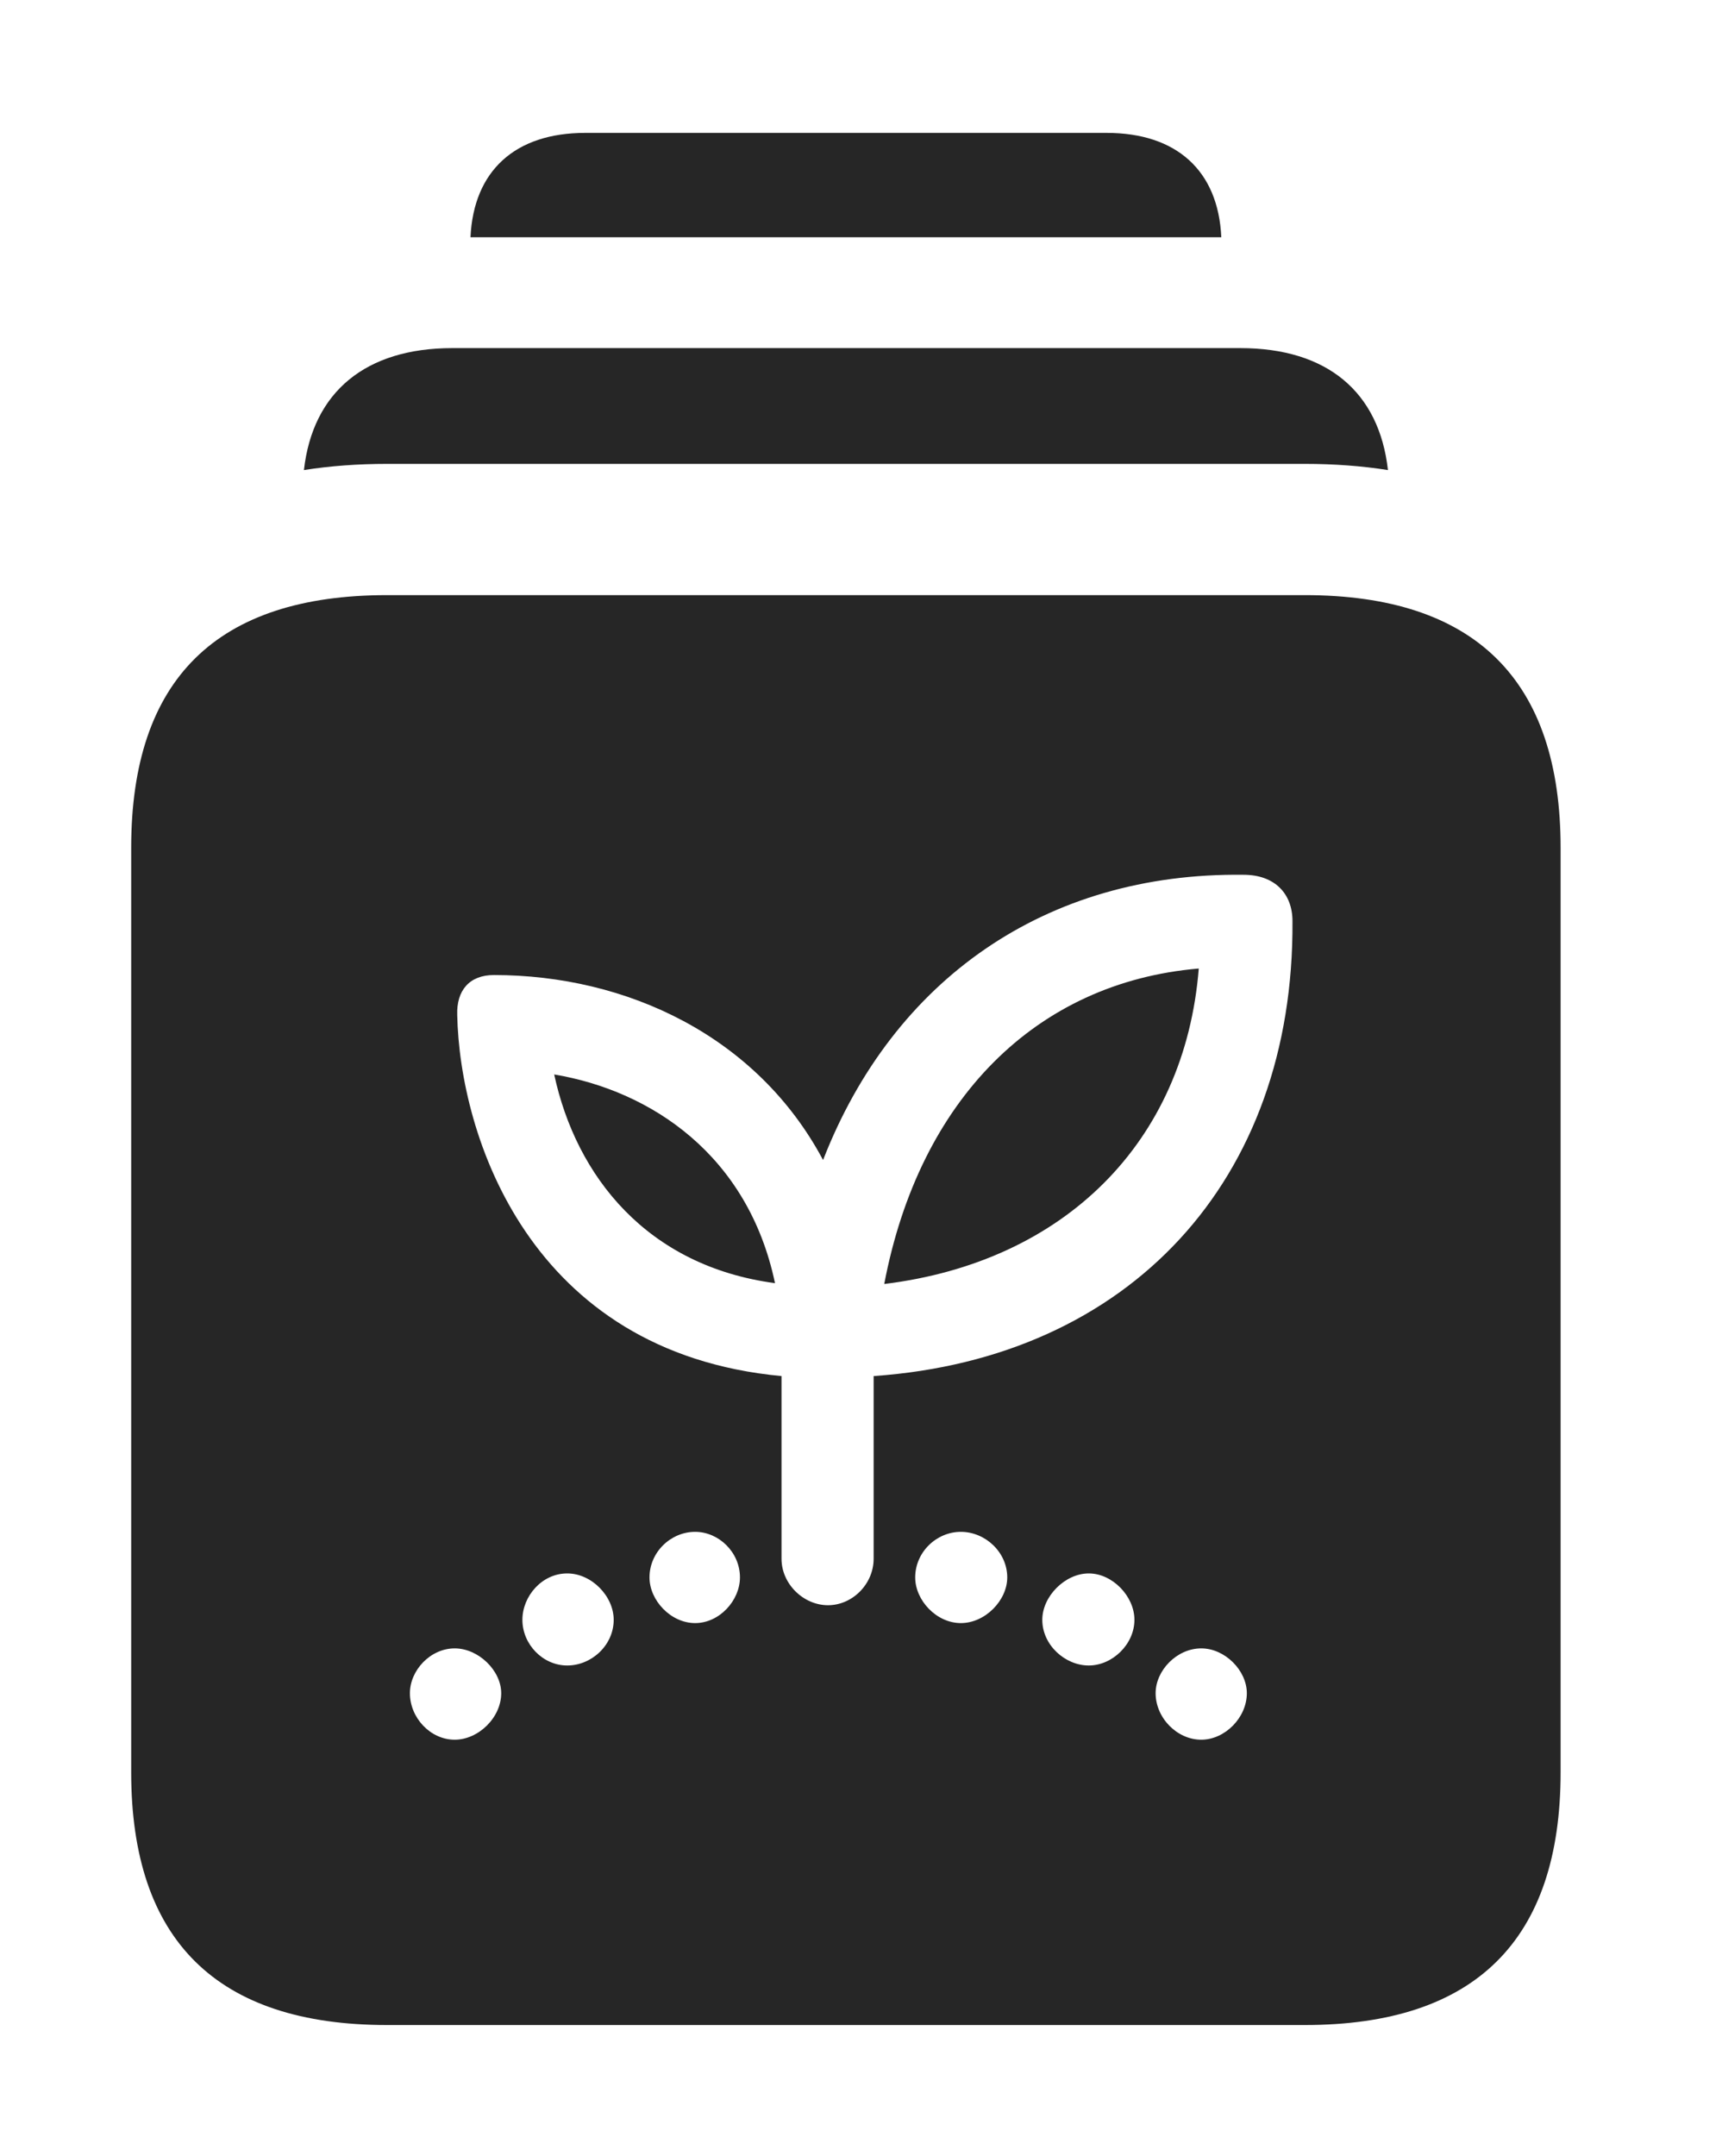 <?xml version="1.0" encoding="UTF-8"?>
<!--Generator: Apple Native CoreSVG 326-->
<!DOCTYPE svg
PUBLIC "-//W3C//DTD SVG 1.1//EN"
       "http://www.w3.org/Graphics/SVG/1.1/DTD/svg11.dtd">
<svg version="1.1" xmlns="http://www.w3.org/2000/svg" xmlns:xlink="http://www.w3.org/1999/xlink" viewBox="0 0 20.635 25.83">
 <g>
  <rect height="25.83" opacity="0" width="20.635" x="0" y="0"/>
  <path d="M14.635 2.842L5.638 2.842C5.675 2.043 6.176 1.592 7.012 1.592L13.262 1.592C14.097 1.592 14.599 2.043 14.635 2.842Z" fill="black" fill-opacity="0.85"/>
  <path d="M16.632 5.631C16.318 5.581 15.985 5.557 15.635 5.557L4.639 5.557C4.289 5.557 3.955 5.581 3.642 5.631C3.748 4.693 4.383 4.17 5.42 4.17L14.863 4.17C15.901 4.17 16.527 4.693 16.632 5.631Z" fill="black" fill-opacity="0.85"/>
  <path d="M18.701 10.156L18.701 21.23C18.701 23.242 17.676 24.258 15.635 24.258L4.639 24.258C2.598 24.258 1.572 23.242 1.572 21.23L1.572 10.156C1.572 8.135 2.598 7.129 4.639 7.129L15.635 7.129C17.676 7.129 18.701 8.145 18.701 10.156ZM4.912 20.283C4.912 20.576 5.156 20.84 5.449 20.84C5.732 20.84 6.006 20.576 6.006 20.283C6.006 20.01 5.732 19.746 5.449 19.746C5.156 19.746 4.912 20.01 4.912 20.283ZM13.848 20.283C13.848 20.576 14.102 20.84 14.395 20.84C14.678 20.84 14.941 20.576 14.941 20.283C14.941 20.01 14.678 19.746 14.395 19.746C14.102 19.746 13.848 20.01 13.848 20.283ZM6.26 19.404C6.26 19.697 6.504 19.951 6.797 19.951C7.09 19.951 7.354 19.707 7.354 19.404C7.354 19.121 7.09 18.848 6.797 18.848C6.494 18.848 6.26 19.121 6.26 19.404ZM12.49 19.404C12.49 19.707 12.764 19.951 13.047 19.951C13.33 19.951 13.594 19.697 13.594 19.404C13.594 19.121 13.33 18.848 13.047 18.848C12.764 18.848 12.49 19.121 12.49 19.404ZM7.783 18.896C7.783 19.17 8.037 19.443 8.33 19.443C8.623 19.443 8.867 19.17 8.867 18.896C8.867 18.594 8.613 18.35 8.33 18.35C8.037 18.35 7.783 18.594 7.783 18.896ZM10.967 18.896C10.967 19.17 11.221 19.443 11.514 19.443C11.807 19.443 12.07 19.17 12.07 18.896C12.07 18.594 11.807 18.35 11.514 18.35C11.221 18.35 10.967 18.594 10.967 18.896ZM9.863 13.896C9.072 12.412 7.51 11.68 5.918 11.68C5.625 11.68 5.469 11.865 5.479 12.158C5.508 13.594 6.338 16.201 9.365 16.484L9.365 18.672C9.365 18.975 9.629 19.229 9.922 19.229C10.215 19.229 10.469 18.975 10.469 18.672L10.469 16.484C13.535 16.27 15.508 14.141 15.488 11.035C15.488 10.703 15.273 10.479 14.902 10.479C12.529 10.449 10.703 11.738 9.863 13.896ZM10.596 15.381C11.016 13.174 12.412 11.768 14.365 11.602C14.199 13.682 12.754 15.117 10.596 15.381ZM9.287 15.371C7.754 15.166 6.904 14.092 6.641 12.871C7.803 13.066 8.965 13.838 9.287 15.371Z" fill="black" fill-opacity="0.85"/>
 </g>
</svg>
